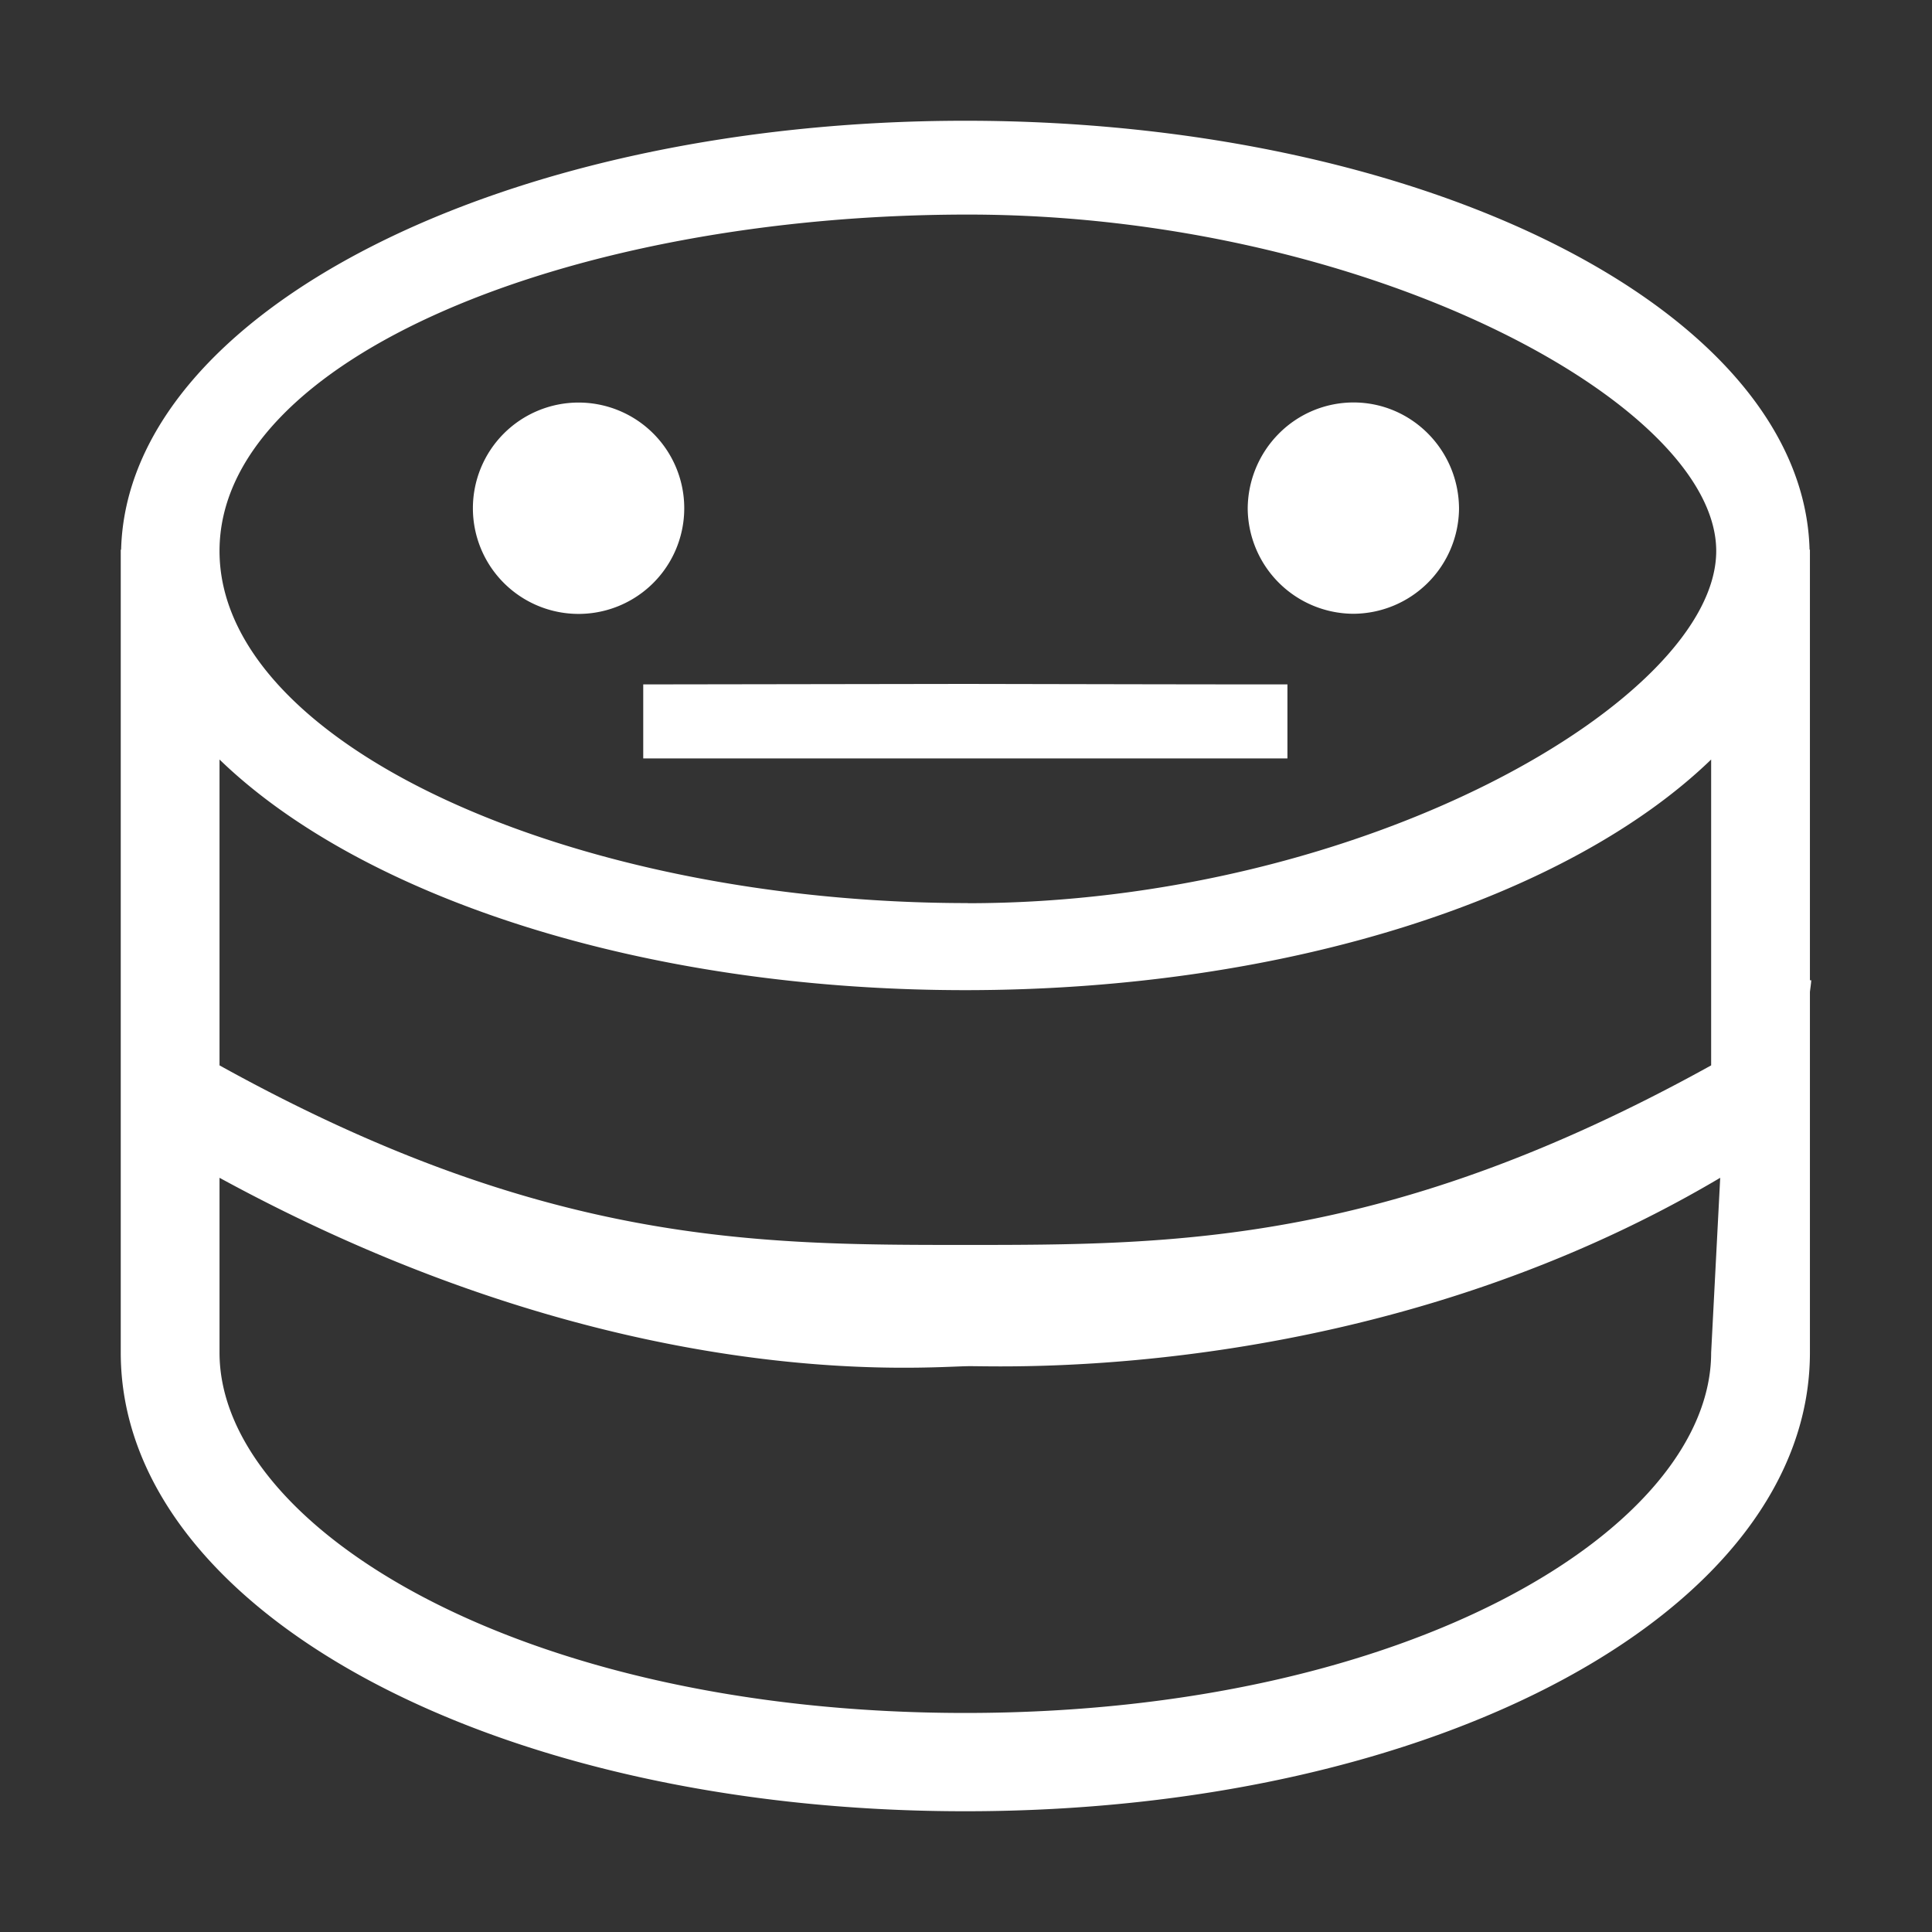 <svg width="16" height="16" xmlns="http://www.w3.org/2000/svg"><rect width="100%" height="100%" fill="#333333" stroke="none"/><path d="M14.989 8.117V4.552h-.003C14.935 2.586 11.826 1 7.994 1c-3.83 0-6.94 1.586-6.991 3.552H1v6.65C1 13.332 4.072 15 7.994 15c3.922 0 6.995-1.668 6.995-3.798V8.214c.004-.033.009-.064.011-.096h-.011zm-3.78-4.784c.482 0 .874.395.874.883a.879.879 0 0 1-.875.867.879.879 0 0 1-.875-.867c0-.234.093-.459.257-.624a.871.871 0 0 1 .618-.259zm-.547 2.948H5.327v-.613l2.668-.004c1.044.002 1.934.004 2.667.004v.613zM5.6 3.874a.875.875 0 1 1-1.617.67.875.875 0 0 1 1.617-.67zm2.394 10.312c-3.694 0-6.176-1.543-6.176-2.984V9.754c3.34 1.821 5.856 1.56 6.214 1.56.358 0 3.377.12 6.214-1.56l-.075 1.448c0 1.441-2.482 2.984-6.177 2.984zm6.177-5.363c-2.686 1.487-4.445 1.487-6.177 1.487-1.732 0-3.492 0-6.176-1.487V6.29c1.175 1.137 3.5 1.91 6.176 1.91 2.677 0 5.001-.773 6.177-1.91v2.532zM8.015 7.479c-3.283 0-6.197-1.316-6.197-2.916 0-1.6 2.914-2.786 6.197-2.786 3.284 0 6.198 1.561 6.198 2.786S11.3 7.48 8.015 7.48z" fill="#FFF"/></svg>